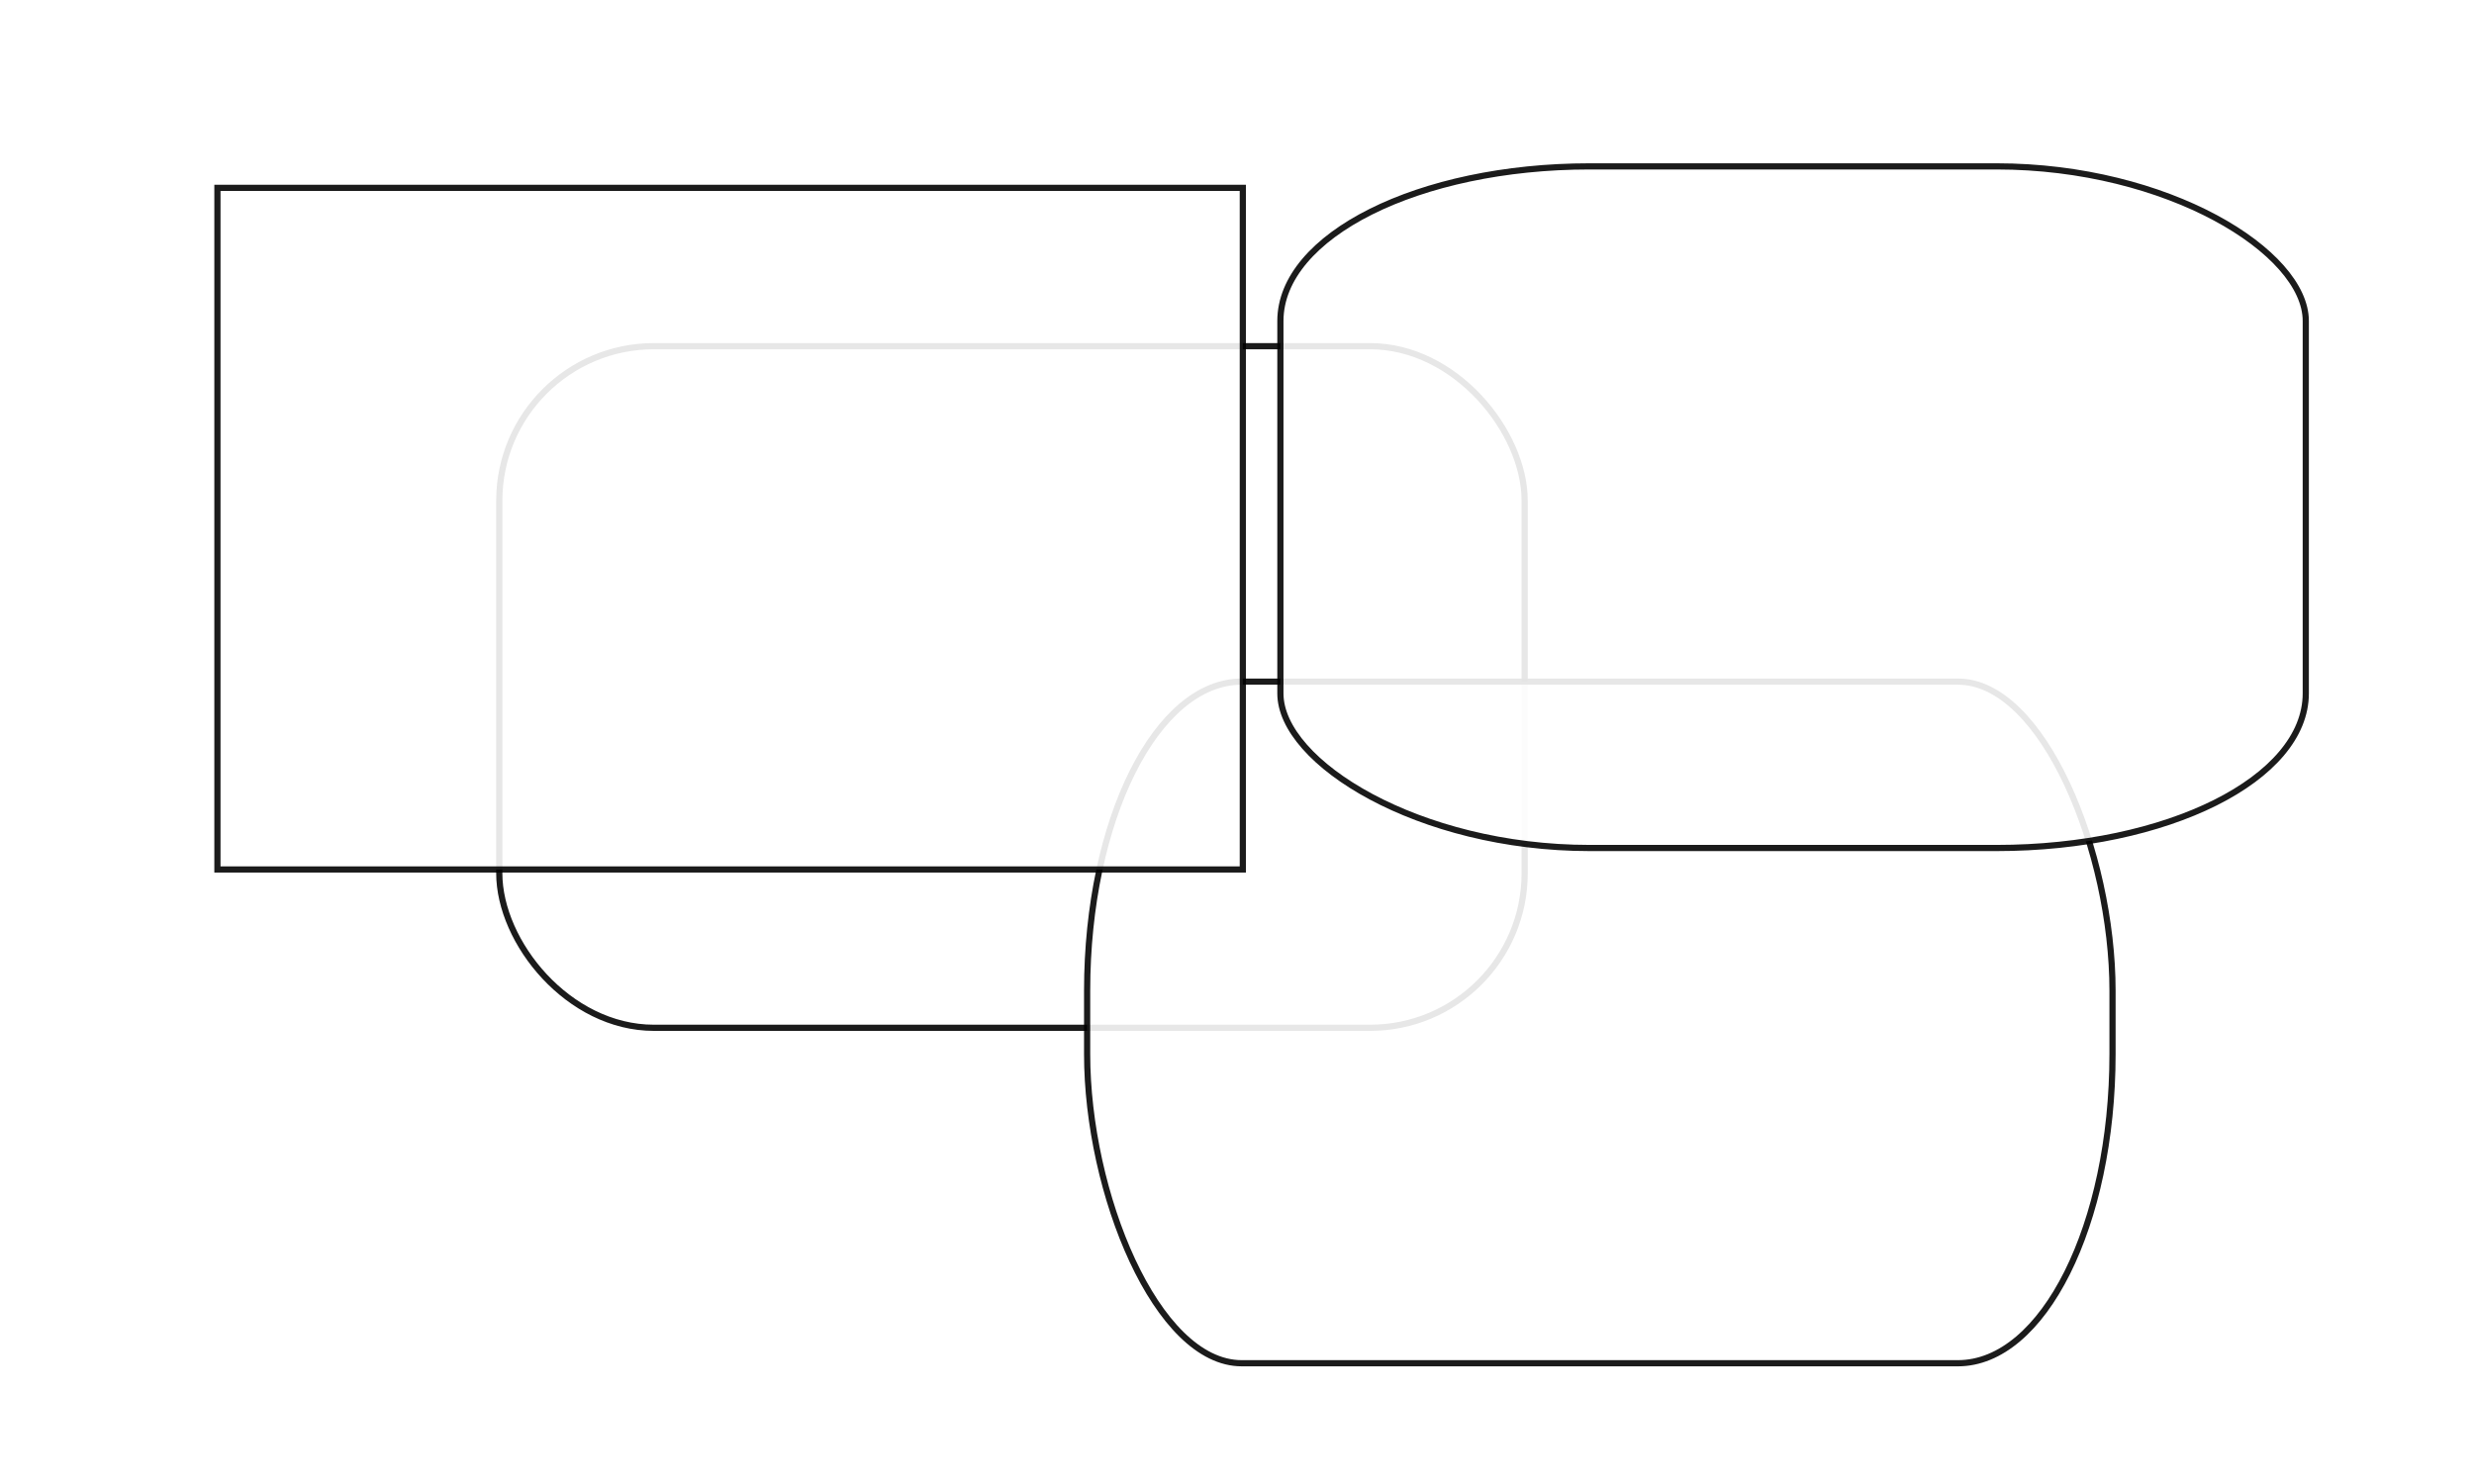 <?xml version="1.0" encoding="UTF-8" standalone="no"?>
<!-- Created with Inkscape (http://www.inkscape.org/) -->
<svg
   xmlns:dc="http://purl.org/dc/elements/1.1/"
   xmlns:cc="http://creativecommons.org/ns#"
   xmlns:rdf="http://www.w3.org/1999/02/22-rdf-syntax-ns#"
   xmlns:svg="http://www.w3.org/2000/svg"
   xmlns="http://www.w3.org/2000/svg"
   xmlns:sodipodi="http://sodipodi.sourceforge.net/DTD/sodipodi-0.dtd"
   xmlns:inkscape="http://www.inkscape.org/namespaces/inkscape"
   width="800"
   height="480"
   id="svg2"
   sodipodi:version="0.32"
   inkscape:version="0.46"
   sodipodi:docname="shape-10.svg"
   inkscape:output_extension="org.inkscape.output.svg.inkscape"
   version="1.0">
  <defs
     id="defs4">
    <inkscape:perspective
       sodipodi:type="inkscape:persp3d"
       inkscape:vp_x="0 : 526.18109 : 1"
       inkscape:vp_y="0 : 1000 : 0"
       inkscape:vp_z="744.09448 : 526.18109 : 1"
       inkscape:persp3d-origin="372.04724 : 350.78739 : 1"
       id="perspective10" />
  </defs>
  <sodipodi:namedview
     id="base"
     pagecolor="#ffffff"
     bordercolor="#666666"
     borderopacity="1.0"
     gridtolerance="10000"
     guidetolerance="10"
     objecttolerance="10"
     inkscape:pageopacity="0.0"
     inkscape:pageshadow="2"
     inkscape:zoom="1.1520833"
     inkscape:cx="400"
     inkscape:cy="240"
     inkscape:document-units="px"
     inkscape:current-layer="layer1"
     showgrid="false"
     inkscape:window-width="1280"
     inkscape:window-height="778"
     inkscape:window-x="-5"
     inkscape:window-y="-3" />
  <g
     inkscape:label="Layer 1"
     inkscape:groupmode="layer"
     id="layer1">
    <rect
       style="fill:#ffffff"
       id="rect2383"
       width="800"
       height="480"
       x="0"
       y="0" />
    <rect
       style="opacity:0.893;fill:#ffffff;fill-opacity:1;stroke:#000000;stroke-width:2;stroke-miterlimit:4;stroke-dasharray:none;stroke-opacity:1"
       id="rect3602"
       width="331.573"
       height="220.47"
       x="161.447"
       y="111.971"
       rx="50"
       ry="50" />
    <rect
       style="opacity:0.893;fill:#ffffff;fill-opacity:1;stroke:#000000;stroke-width:2;stroke-miterlimit:4;stroke-dasharray:none;stroke-opacity:1"
       id="rect3604"
       width="331.573"
       height="220.47"
       x="351.537"
       y="220.47"
       rx="50"
       ry="100" />
    <rect
       style="opacity:0.893;fill:#ffffff;fill-opacity:1;stroke:#000000;stroke-width:2;stroke-miterlimit:4;stroke-dasharray:none;stroke-opacity:1"
       id="rect3606"
       width="331.573"
       height="220.47"
       x="414.033"
       y="53.816"
       rx="100"
       ry="50" />
    <rect
       style="opacity:0.893;fill:#ffffff;fill-opacity:1;stroke:#000000;stroke-width:2;stroke-miterlimit:4;stroke-dasharray:none;stroke-opacity:1"
       id="rect3628"
       width="331.573"
       height="220.47"
       x="70.307"
       y="60.759" />
  </g>
</svg>
